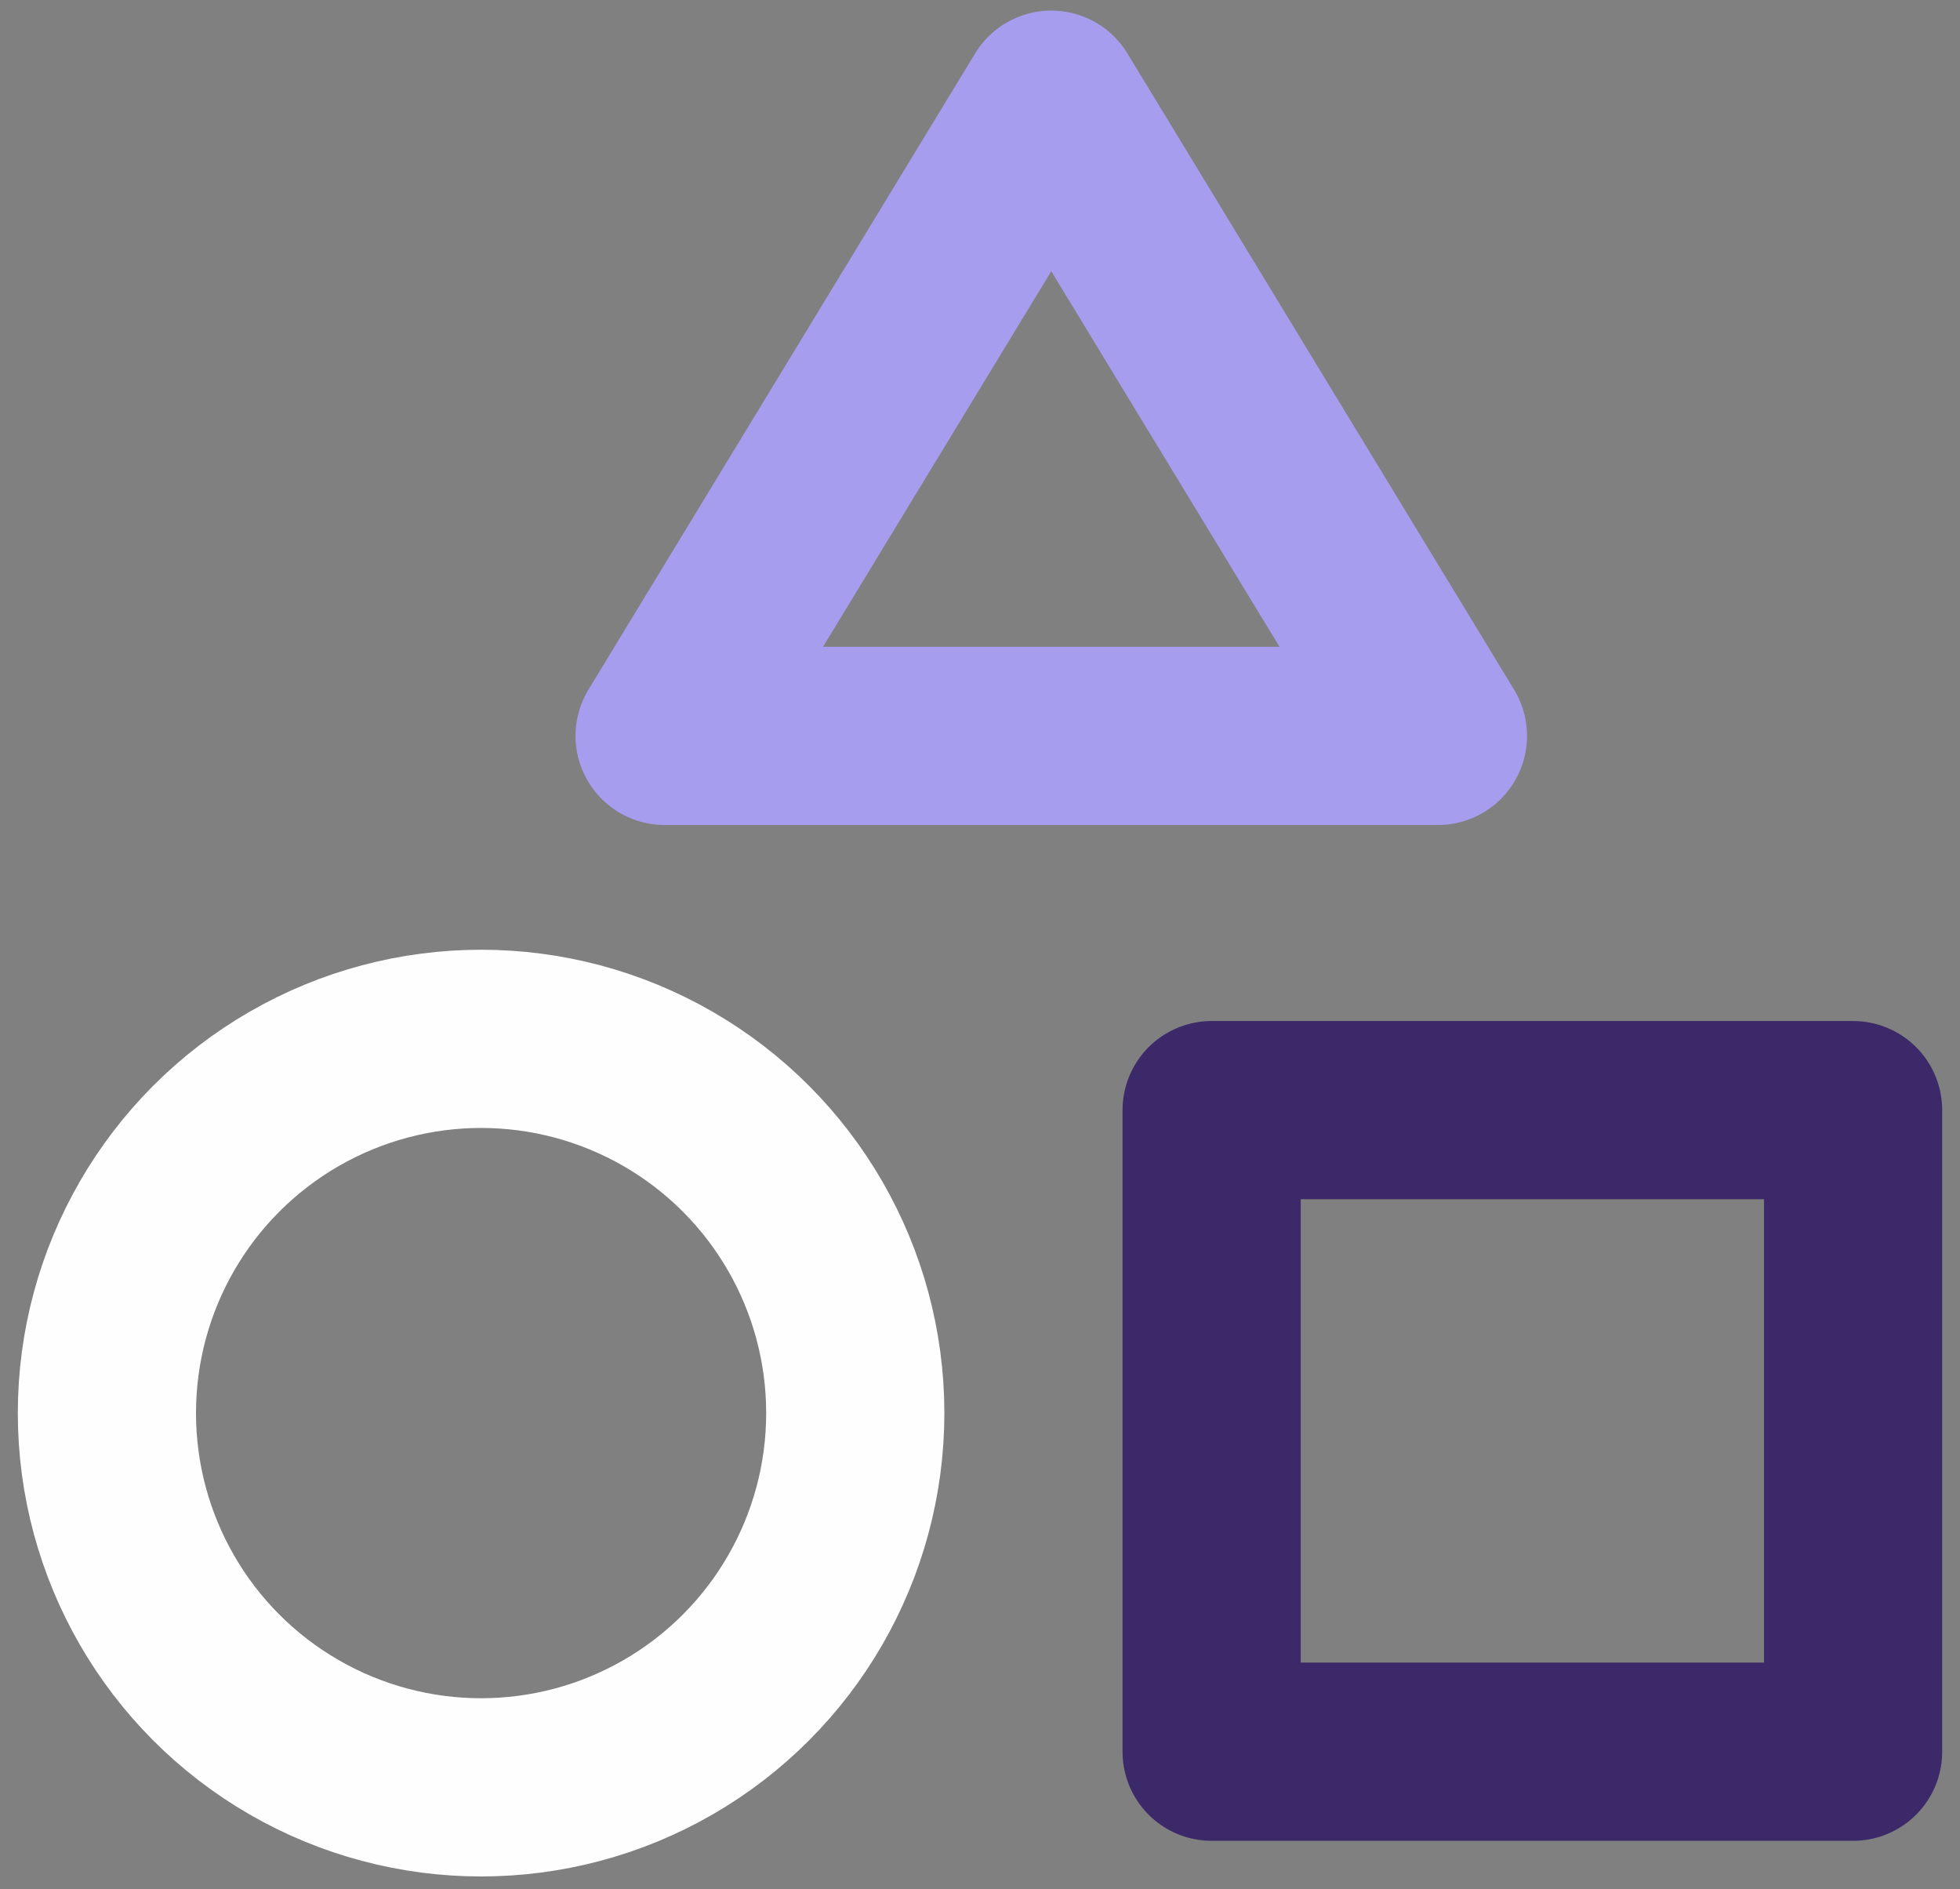 <svg width="55" height="53" xmlns="http://www.w3.org/2000/svg"><rect width="100%" height="100%" fill="#808080" stroke="none"/><g transform="translate(3 2)" stroke-width="5" fill="none" fill-rule="evenodd" stroke-linecap="round" stroke-linejoin="round"><path stroke="#3B2969" d="M31 29.146h18v18H31z"/><path stroke="#A79DEF" d="M37.35 18.646h-21.7L26.5.797z"/><circle stroke="#FEFEFF" cx="10.5" cy="37.646" r="10.5"/></g></svg>